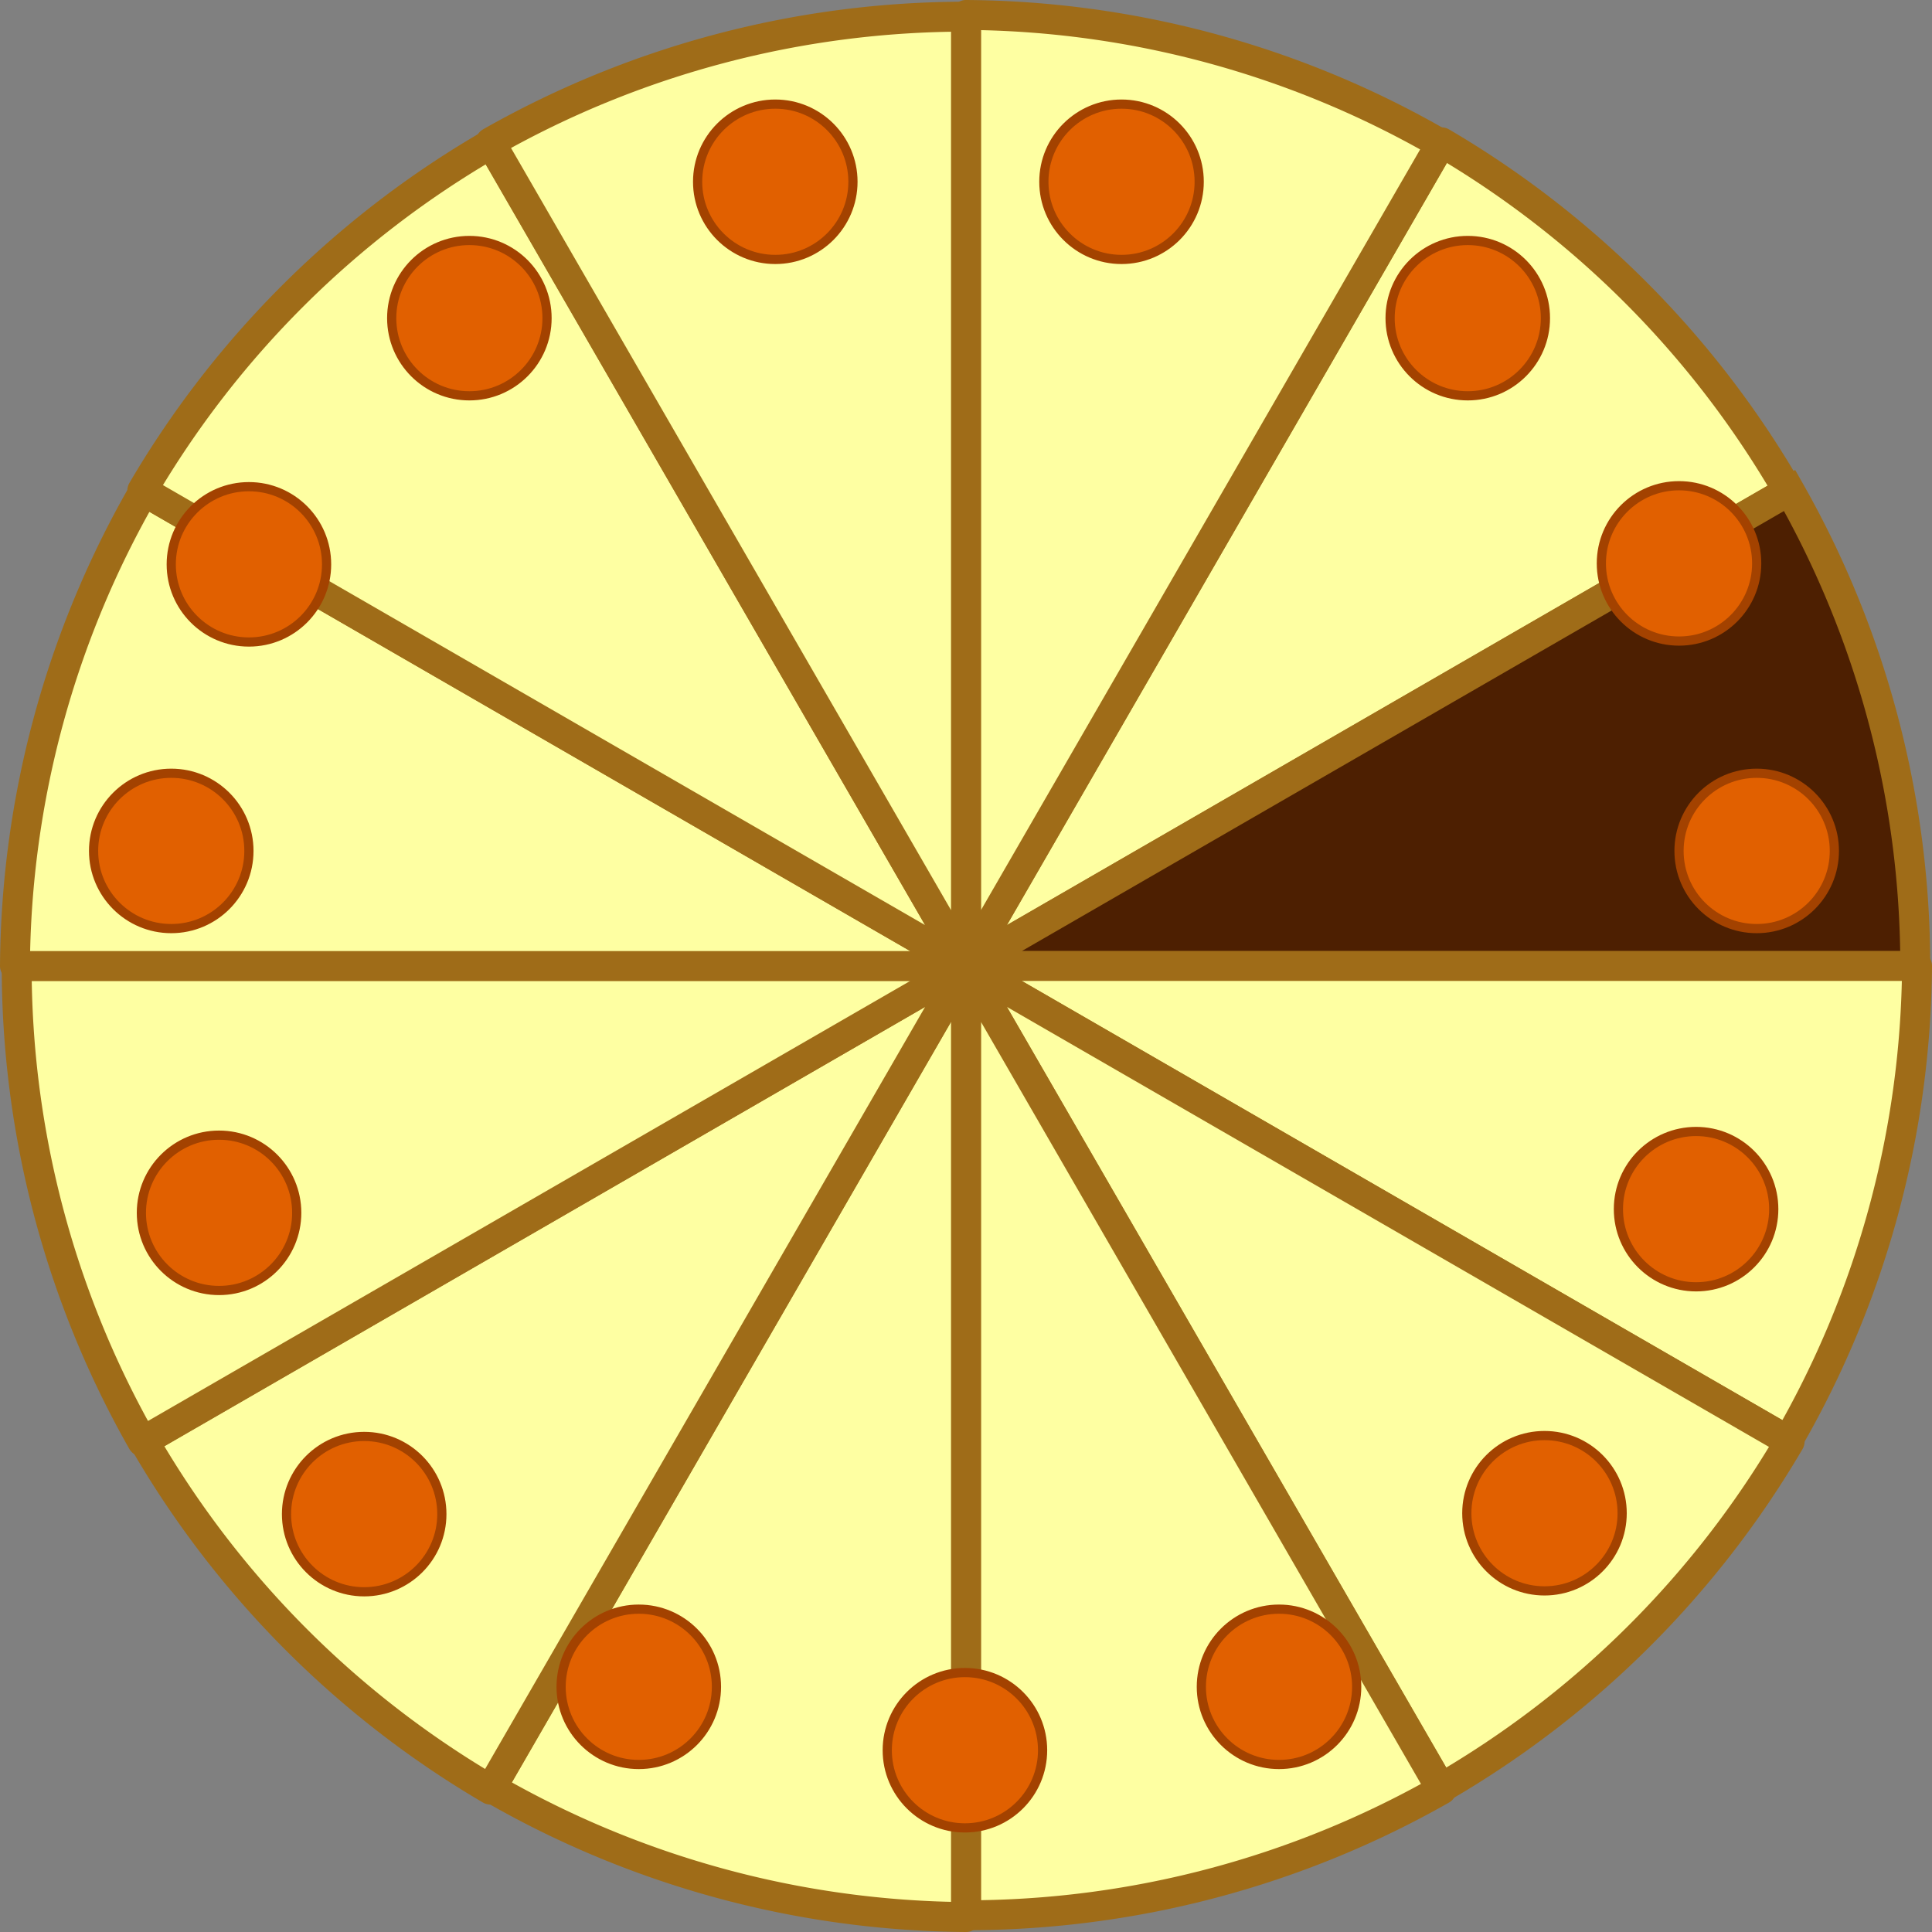 <svg xmlns="http://www.w3.org/2000/svg" viewBox="0 0 304.72 304.72"><rect x="0" y="0" width="304.72" height="304.72" fill="#808080" stroke="none"/><defs><style>.cls-1{fill:#feffa2;stroke-linecap:round;stroke-linejoin:round;stroke-width:4.72px;}.cls-1,.cls-2{stroke:#9f6c18;}.cls-2{fill:#4d1f01;stroke-width:4.72px;}.cls-2,.cls-3{stroke-miterlimit:10;}.cls-3{fill:#e16000;stroke:#a34200;stroke-width:1.45px;}</style></defs><title>4</title><g id="Capa_2" data-name="Capa 2"><g id="Capa_1-2" data-name="Capa 1"><path class="cls-1" d="M152.36,152.36l75-129.91a151.7,151.7,0,0,1,54.66,55Z"/><path class="cls-1" d="M152.36,152.36V2.36a151.58,151.58,0,0,1,74.86,20.33Z"/><path class="cls-2" d="M152.36,152.36l129.9-75a151.7,151.7,0,0,1,19.82,75Z"/><path class="cls-1" d="M152.36,152.36h150A151.73,151.73,0,0,1,282,227.22Z"/><path class="cls-1" d="M152.36,152.36l129.9,75a151.7,151.7,0,0,1-55,54.66Z"/><path class="cls-1" d="M152.36,152.36l75,129.9a151.7,151.7,0,0,1-75,19.82Z"/><path class="cls-1" d="M152.36,152.36v150A151.81,151.81,0,0,1,77.49,282Z"/><path class="cls-1" d="M152.36,152.36l-75,129.9a151.63,151.63,0,0,1-54.67-55Z"/><path class="cls-1" d="M152.36,152.36l-129.91,75a151.7,151.7,0,0,1-19.82-75Z"/><path class="cls-1" d="M152.36,152.36H2.36A151.66,151.66,0,0,1,22.69,77.49Z"/><path class="cls-1" d="M152.36,152.36l-129.91-75a151.63,151.63,0,0,1,55-54.67Z"/><path class="cls-1" d="M152.36,152.36l-75-129.91a151.7,151.7,0,0,1,75-19.82Z"/><circle class="cls-3" cx="122.28" cy="28.67" r="12.25"/><circle class="cls-3" cx="74.03" cy="50.18" r="12.25"/><circle class="cls-3" cx="39.26" cy="89.01" r="12.25"/><circle class="cls-3" cx="27.01" cy="134.21" r="12.25"/><circle class="cls-3" cx="34.55" cy="191.29" r="12.25"/><circle class="cls-3" cx="57.44" cy="238.81" r="12.25"/><circle class="cls-3" cx="100.75" cy="266.05" r="12.25"/><circle class="cls-3" cx="152.19" cy="276.05" r="12.25"/><circle class="cls-3" cx="201.73" cy="266.05" r="12.25"/><circle class="cls-3" cx="243.6" cy="238.67" r="12.25"/><circle class="cls-3" cx="267.51" cy="190.71" r="12.25"/><circle class="cls-3" cx="277.07" cy="134.21" r="12.25"/><circle class="cls-3" cx="264.82" cy="88.86" r="12.25"/><circle class="cls-3" cx="231.5" cy="50.18" r="12.25"/><circle class="cls-3" cx="176.89" cy="28.67" r="12.25"/></g></g></svg>